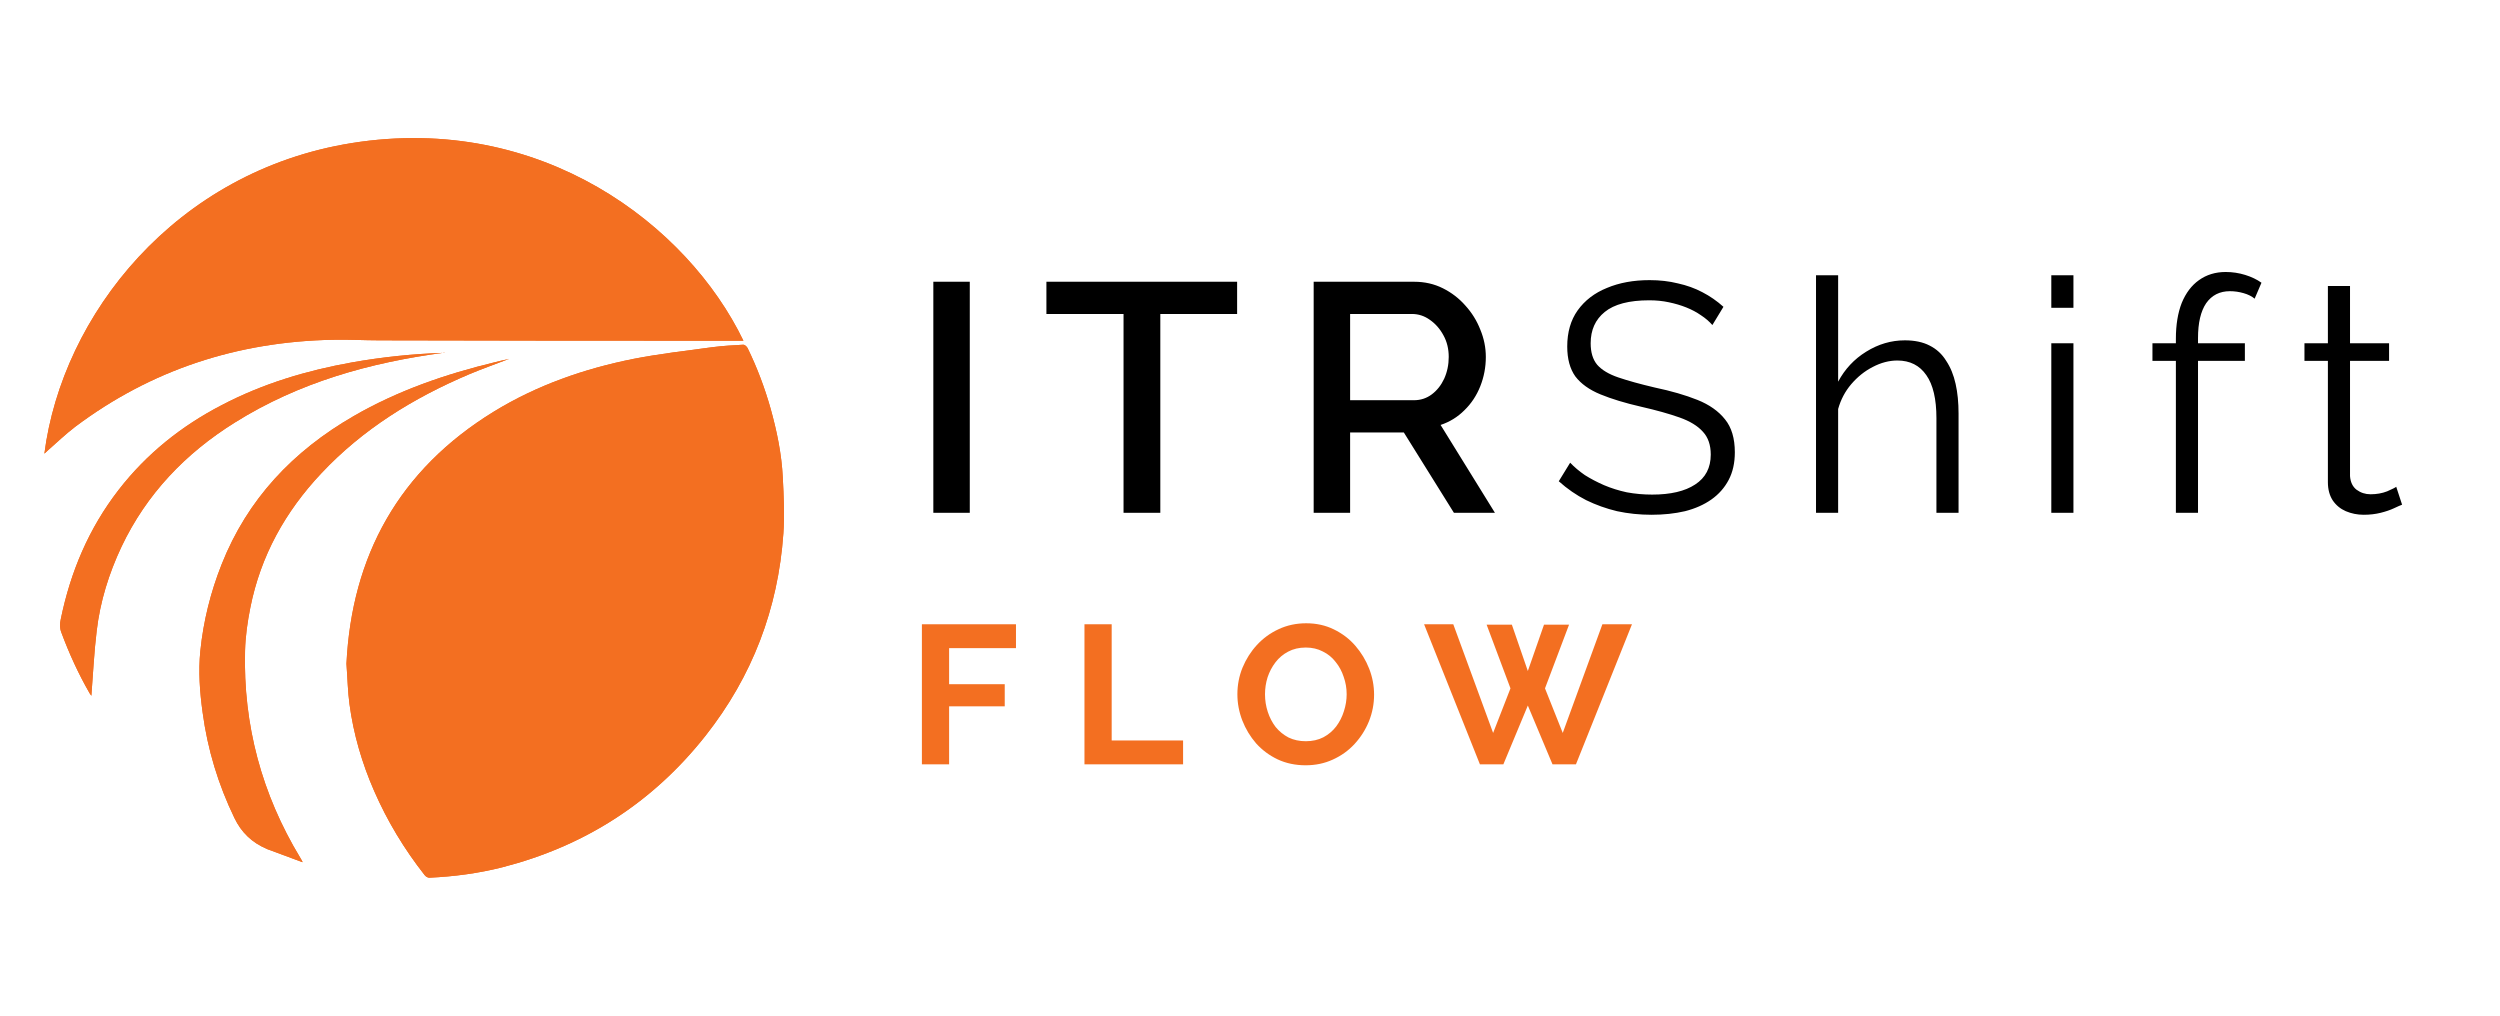<svg width="507" height="206" viewBox="0 0 507 206" fill="none" xmlns="http://www.w3.org/2000/svg">
<path d="M70.258 134.616C71.338 112.751 80.866 95.298 100.193 83.445C108.911 78.113 118.478 74.776 128.469 72.781C133.754 71.746 139.154 71.132 144.516 70.403C146.599 70.134 148.683 70.019 150.766 69.904C151.036 69.904 151.46 70.288 151.614 70.595C153.543 74.546 155.086 78.65 156.282 82.87C157.555 87.434 158.519 92.076 158.751 96.832C158.944 100.63 159.137 104.427 158.867 108.225C157.786 123.453 152.579 137.148 143.089 149.192C132.404 162.733 118.593 171.594 101.851 175.89C96.991 177.118 92.053 177.77 87.038 178C86.73 178 86.305 177.731 86.112 177.463C81.985 172.208 78.552 166.531 75.89 160.432C73.421 154.793 71.685 148.885 70.875 142.786C70.528 140.255 70.489 137.685 70.258 134.616Z" fill="#F36F21"/>
<path d="M9 91.999C12.626 63.843 35.617 34.729 71.339 29.014C109.76 22.876 139.464 45.661 150.766 69.099C150.303 69.099 149.956 69.099 149.57 69.099C125.383 69.099 101.158 69.099 76.971 69.022C73.807 69.022 70.606 68.83 67.442 68.907C48.193 69.29 30.68 74.968 15.249 86.552C13.282 88.048 11.507 89.774 9.617 91.424C9.424 91.577 9.231 91.769 9 91.999Z" fill="#F36F21"/>
<path d="M61.347 174.855C58.878 173.934 56.718 173.128 54.519 172.323C54.365 172.284 54.21 172.208 54.056 172.131C51.099 170.878 48.925 168.794 47.537 165.878C44.258 159.089 42.098 151.993 41.095 144.512C40.516 140.331 40.207 136.15 40.632 131.969C41.249 125.947 42.715 120.078 44.952 114.439C50.199 101.205 59.418 91.501 71.685 84.404C80.635 79.226 90.317 75.888 100.308 73.472C101.196 73.242 102.083 73.05 103.24 72.781C100.347 73.894 97.724 74.814 95.178 75.888C83.875 80.683 73.576 87.013 65.127 96.027C57.837 103.775 52.86 112.751 50.777 123.185C50.199 126.062 49.774 129.015 49.697 131.969C49.311 147.044 53.092 161.084 60.923 174.011C61.038 174.164 61.115 174.356 61.347 174.778V174.855Z" fill="#F36F21"/>
<path d="M90.125 71.515C75.042 73.51 60.653 77.537 47.653 85.67C37.624 91.922 29.715 100.169 24.623 110.91C22.078 116.319 20.303 121.996 19.609 127.941C19.069 132.353 18.876 136.802 18.529 141.099C18.529 141.099 18.336 140.83 18.181 140.6C15.905 136.649 14.015 132.506 12.434 128.248C12.086 127.328 12.125 126.484 12.318 125.601C14.285 116.012 17.988 107.189 24.045 99.364C29.715 92.037 36.775 86.398 44.992 82.141C53.285 77.806 62.119 75.159 71.3 73.51C77.55 72.397 83.837 71.745 90.164 71.553L90.125 71.515Z" fill="#F36F21"/>
<path d="M70.258 134.616C71.338 112.751 80.866 95.298 100.193 83.445C108.911 78.113 118.478 74.776 128.469 72.781C133.754 71.746 139.154 71.132 144.516 70.403C146.599 70.134 148.683 70.019 150.766 69.904C151.036 69.904 151.46 70.288 151.614 70.595C153.543 74.546 155.086 78.65 156.282 82.87C157.555 87.434 158.519 92.076 158.751 96.832C158.944 100.63 159.137 104.427 158.867 108.225C157.786 123.453 152.579 137.148 143.089 149.192C132.404 162.733 118.593 171.594 101.851 175.89C96.991 177.118 92.053 177.77 87.038 178C86.73 178 86.305 177.731 86.112 177.463C81.985 172.208 78.552 166.531 75.89 160.432C73.421 154.793 71.685 148.885 70.875 142.786C70.528 140.255 70.489 137.685 70.258 134.616Z" fill="#F36F21"/>
<path d="M9 91.999C12.626 63.843 35.617 34.729 71.339 29.014C109.76 22.876 139.464 45.661 150.766 69.099C150.303 69.099 149.956 69.099 149.57 69.099C125.383 69.099 101.158 69.099 76.971 69.022C73.807 69.022 70.606 68.83 67.442 68.907C48.193 69.29 30.68 74.968 15.249 86.552C13.282 88.048 11.507 89.774 9.617 91.424C9.424 91.577 9.231 91.769 9 91.999Z" fill="#F36F21"/>
<path d="M61.347 174.855C58.878 173.934 56.718 173.128 54.519 172.323C54.365 172.284 54.21 172.208 54.056 172.131C51.099 170.878 48.925 168.794 47.537 165.878C44.258 159.089 42.098 151.993 41.095 144.512C40.516 140.331 40.207 136.15 40.632 131.969C41.249 125.947 42.715 120.078 44.952 114.439C50.199 101.205 59.418 91.501 71.685 84.404C80.635 79.226 90.317 75.888 100.308 73.472C101.196 73.242 102.083 73.05 103.24 72.781C100.347 73.894 97.724 74.814 95.178 75.888C83.875 80.683 73.576 87.013 65.127 96.027C57.837 103.775 52.86 112.751 50.777 123.185C50.199 126.062 49.774 129.015 49.697 131.969C49.311 147.044 53.092 161.084 60.923 174.011C61.038 174.164 61.115 174.356 61.347 174.778V174.855Z" fill="#F36F21"/>
<path d="M90.125 71.515C75.042 73.51 60.653 77.537 47.653 85.67C37.624 91.922 29.715 100.169 24.623 110.91C22.078 116.319 20.303 121.996 19.609 127.941C19.069 132.353 18.876 136.802 18.529 141.099C18.529 141.099 18.336 140.83 18.181 140.6C15.905 136.649 14.015 132.506 12.434 128.248C12.086 127.328 12.125 126.484 12.318 125.601C14.285 116.012 17.988 107.189 24.045 99.364C29.715 92.037 36.775 86.398 44.992 82.141C53.285 77.806 62.119 75.159 71.3 73.51C77.55 72.397 83.837 71.745 90.164 71.553L90.125 71.515Z" fill="#F36F21"/>
<path d="M189.28 104V57.14H196.672V104H189.28ZM250.888 63.674H235.312V104H227.854V63.674H212.212V57.14H250.888V63.674ZM266.412 104V57.14H286.806C288.918 57.14 290.854 57.58 292.614 58.46C294.374 59.34 295.892 60.506 297.168 61.958C298.488 63.41 299.5 65.038 300.204 66.842C300.952 68.646 301.326 70.494 301.326 72.386C301.326 74.454 300.952 76.434 300.204 78.326C299.456 80.218 298.378 81.846 296.97 83.21C295.606 84.574 294 85.564 292.152 86.18L303.174 104H294.858L284.694 87.698H273.804V104H266.412ZM273.804 81.164H286.74C288.104 81.164 289.314 80.768 290.37 79.976C291.426 79.184 292.262 78.128 292.878 76.808C293.494 75.444 293.802 73.97 293.802 72.386C293.802 70.758 293.45 69.306 292.746 68.03C292.042 66.71 291.118 65.654 289.974 64.862C288.874 64.07 287.664 63.674 286.344 63.674H273.804V81.164ZM347.271 65.918C346.611 65.17 345.841 64.51 344.961 63.938C344.081 63.322 343.091 62.794 341.991 62.354C340.891 61.914 339.703 61.562 338.427 61.298C337.195 61.034 335.875 60.902 334.467 60.902C330.375 60.902 327.361 61.694 325.425 63.278C323.533 64.818 322.587 66.93 322.587 69.614C322.587 71.462 323.027 72.914 323.907 73.97C324.831 75.026 326.261 75.884 328.197 76.544C330.133 77.204 332.597 77.886 335.589 78.59C338.933 79.294 341.815 80.13 344.235 81.098C346.655 82.066 348.525 83.386 349.845 85.058C351.165 86.686 351.825 88.908 351.825 91.724C351.825 93.88 351.407 95.75 350.571 97.334C349.735 98.918 348.569 100.238 347.073 101.294C345.577 102.35 343.795 103.142 341.727 103.67C339.659 104.154 337.393 104.396 334.929 104.396C332.509 104.396 330.177 104.154 327.933 103.67C325.733 103.142 323.643 102.394 321.663 101.426C319.683 100.414 317.835 99.138 316.119 97.598L318.429 93.836C319.265 94.716 320.255 95.552 321.399 96.344C322.587 97.092 323.885 97.774 325.293 98.39C326.745 99.006 328.285 99.49 329.913 99.842C331.585 100.15 333.301 100.304 335.061 100.304C338.801 100.304 341.705 99.622 343.773 98.258C345.885 96.894 346.941 94.87 346.941 92.186C346.941 90.25 346.413 88.71 345.357 87.566C344.301 86.378 342.717 85.41 340.605 84.662C338.493 83.914 335.897 83.188 332.817 82.484C329.561 81.736 326.811 80.9 324.567 79.976C322.323 79.052 320.629 77.842 319.485 76.346C318.385 74.806 317.835 72.782 317.835 70.274C317.835 67.37 318.539 64.928 319.947 62.948C321.399 60.924 323.379 59.406 325.887 58.394C328.395 57.338 331.277 56.81 334.533 56.81C336.601 56.81 338.515 57.03 340.275 57.47C342.079 57.866 343.729 58.46 345.225 59.252C346.765 60.044 348.195 61.034 349.515 62.222L347.271 65.918ZM397.195 104H392.707V84.794C392.707 80.922 392.025 78.018 390.661 76.082C389.297 74.102 387.339 73.112 384.787 73.112C383.115 73.112 381.443 73.552 379.771 74.432C378.143 75.268 376.691 76.434 375.415 77.93C374.183 79.382 373.303 81.054 372.775 82.946V104H368.287V55.82H372.775V77.402C374.139 74.85 376.031 72.826 378.451 71.33C380.915 69.79 383.533 69.02 386.305 69.02C388.285 69.02 389.957 69.372 391.321 70.076C392.729 70.78 393.851 71.814 394.687 73.178C395.567 74.498 396.205 76.06 396.601 77.864C396.997 79.624 397.195 81.626 397.195 83.87V104ZM416.005 104V69.614H420.493V104H416.005ZM416.005 62.42V55.82H420.493V62.42H416.005ZM441.269 104V73.178H436.517V69.614H441.269V68.69C441.269 65.874 441.665 63.454 442.457 61.43C443.293 59.406 444.459 57.866 445.955 56.81C447.495 55.71 449.299 55.16 451.367 55.16C452.731 55.16 454.051 55.358 455.327 55.754C456.603 56.15 457.703 56.678 458.627 57.338L457.241 60.572C456.669 60.088 455.921 59.714 454.997 59.45C454.073 59.186 453.149 59.054 452.225 59.054C450.157 59.054 448.551 59.868 447.407 61.496C446.307 63.124 445.757 65.478 445.757 68.558V69.614H455.261V73.178H445.757V104H441.269ZM487.144 102.35C486.792 102.482 486.242 102.724 485.494 103.076C484.746 103.428 483.844 103.736 482.788 104C481.732 104.264 480.588 104.396 479.356 104.396C478.08 104.396 476.87 104.154 475.726 103.67C474.626 103.186 473.746 102.46 473.086 101.492C472.426 100.48 472.096 99.248 472.096 97.796V73.178H467.344V69.614H472.096V57.998H476.584V69.614H484.504V73.178H476.584V96.542C476.672 97.774 477.112 98.698 477.904 99.314C478.74 99.93 479.686 100.238 480.742 100.238C481.974 100.238 483.096 100.04 484.108 99.644C485.12 99.204 485.736 98.896 485.956 98.72L487.144 102.35Z" fill="black"/>
<path d="M186.96 155V126.6H206.04V131.44H192.48V138.76H203.76V143.24H192.48V155H186.96ZM219.929 155V126.6H225.449V150.16H239.929V155H219.929ZM264.783 155.2C262.703 155.2 260.81 154.8 259.103 154C257.423 153.2 255.97 152.12 254.743 150.76C253.543 149.373 252.61 147.827 251.943 146.12C251.276 144.387 250.943 142.613 250.943 140.8C250.943 138.907 251.29 137.107 251.983 135.4C252.703 133.667 253.676 132.133 254.903 130.8C256.156 129.44 257.623 128.373 259.303 127.6C261.01 126.8 262.876 126.4 264.903 126.4C266.956 126.4 268.823 126.813 270.503 127.64C272.21 128.467 273.663 129.573 274.863 130.96C276.063 132.347 276.996 133.893 277.663 135.6C278.33 137.307 278.663 139.067 278.663 140.88C278.663 142.747 278.316 144.547 277.623 146.28C276.93 147.987 275.956 149.52 274.703 150.88C273.476 152.213 272.01 153.267 270.303 154.04C268.623 154.813 266.783 155.2 264.783 155.2ZM256.543 140.8C256.543 142.027 256.73 143.213 257.103 144.36C257.476 145.507 258.01 146.533 258.703 147.44C259.423 148.32 260.29 149.027 261.303 149.56C262.343 150.067 263.516 150.32 264.823 150.32C266.156 150.32 267.343 150.053 268.383 149.52C269.423 148.96 270.29 148.227 270.983 147.32C271.676 146.387 272.196 145.36 272.543 144.24C272.916 143.093 273.103 141.947 273.103 140.8C273.103 139.573 272.903 138.4 272.503 137.28C272.13 136.133 271.583 135.12 270.863 134.24C270.17 133.333 269.303 132.627 268.263 132.12C267.25 131.587 266.103 131.32 264.823 131.32C263.463 131.32 262.263 131.6 261.223 132.16C260.21 132.693 259.356 133.413 258.663 134.32C257.97 135.227 257.436 136.24 257.063 137.36C256.716 138.48 256.543 139.627 256.543 140.8ZM301.485 126.68H306.605L309.845 136.08L313.125 126.68H318.205L313.325 139.6L316.925 148.64L324.965 126.6H330.965L319.605 155H314.845L309.845 143.08L304.885 155H300.125L288.805 126.6H294.725L302.805 148.64L306.325 139.6L301.485 126.68Z" fill="#F36F21"/>
</svg>
